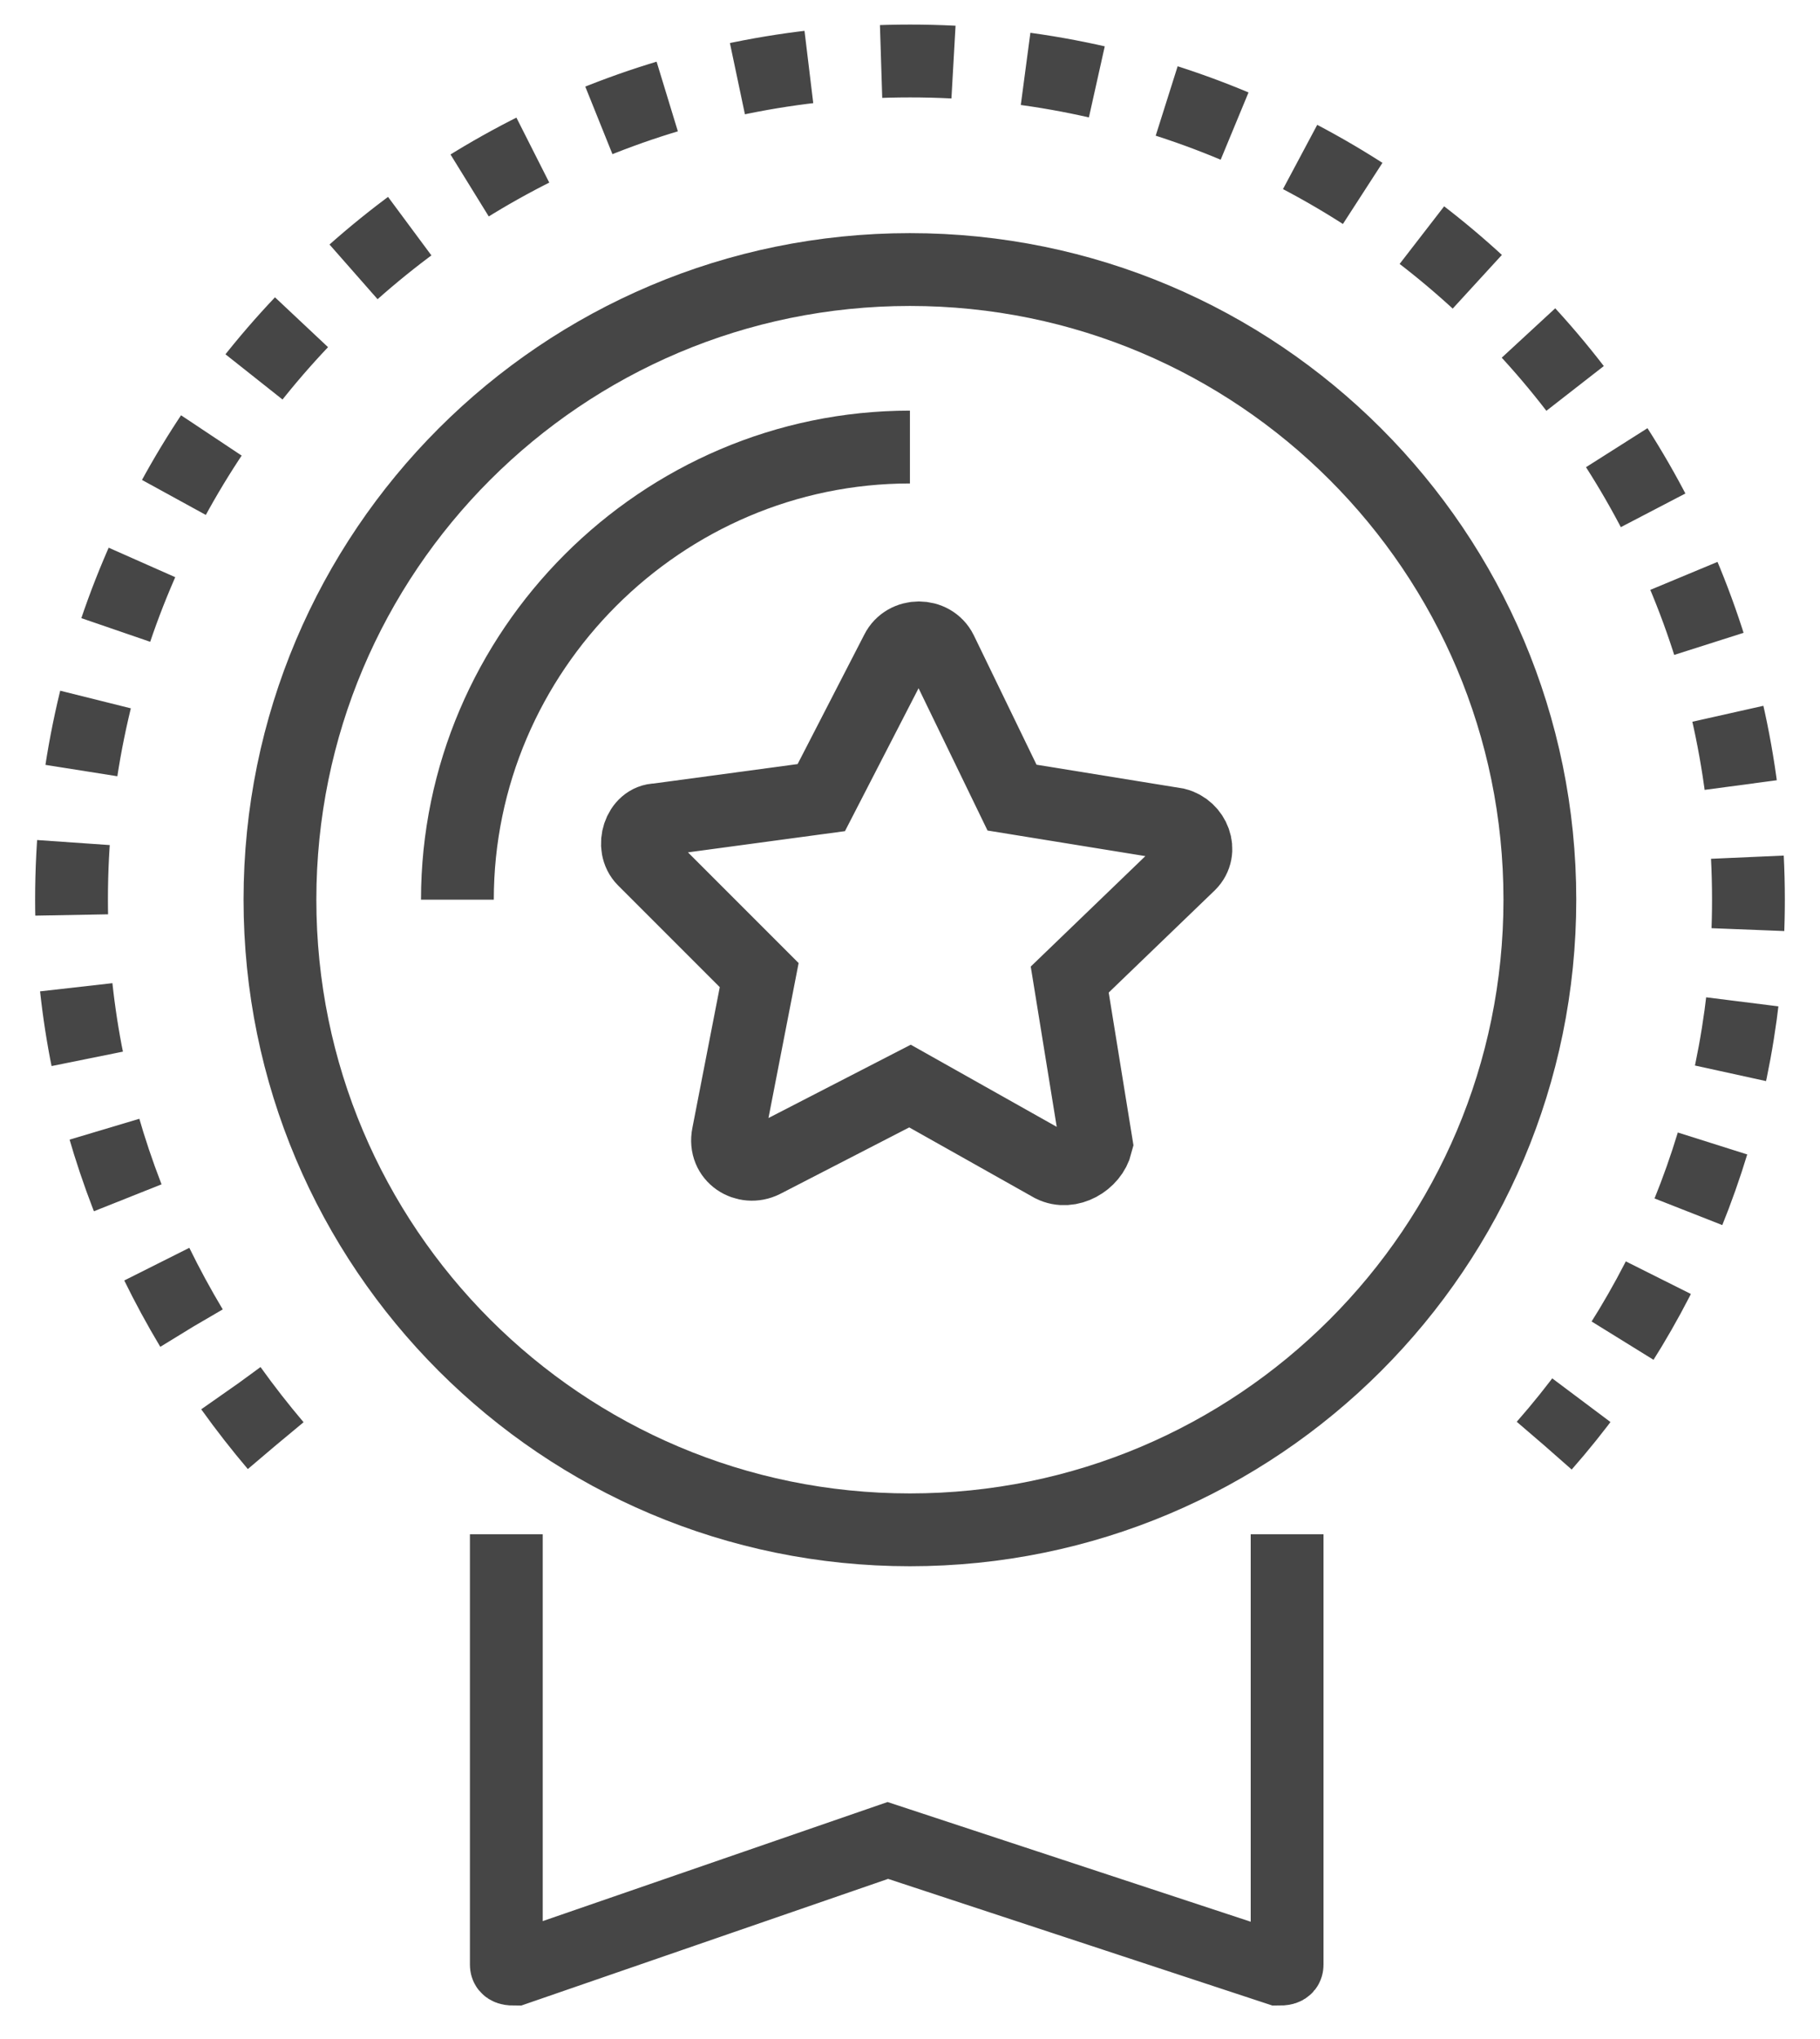<svg width="50" height="56" viewBox="0 0 50 56" fill="none" xmlns="http://www.w3.org/2000/svg">
<path d="M24.998 42.016C34.556 42.016 42.304 34.267 42.304 24.709C42.304 15.151 34.556 7.403 24.998 7.403C15.44 7.403 7.691 15.151 7.691 24.709C7.691 34.267 15.44 42.016 24.998 42.016Z" stroke="#464646" stroke-width="2" stroke-miterlimit="10"/>
<path d="M12.566 24.709C12.566 17.884 18.173 12.278 24.998 12.278" stroke="#464646" stroke-width="2" stroke-miterlimit="10"/>
<path d="M7.571 39.7C4.159 35.678 1.965 30.437 1.965 24.709C1.965 12.034 12.202 1.675 24.999 1.675C37.674 1.675 48.034 11.912 48.034 24.709C48.034 30.437 45.962 35.678 42.427 39.7" stroke="#464646" stroke-width="2" stroke-miterlimit="10" stroke-dasharray="1.99 1.99"/>
<path d="M35.36 42.137V53.959C35.36 54.081 35.238 54.081 35.116 54.081L24.391 50.547L14.154 54.081C14.032 54.081 13.91 54.081 13.91 53.959V42.137" stroke="#464646" stroke-width="2" stroke-miterlimit="10"/>
<path d="M28.9 32.022L25 29.828L20.978 31.9C20.491 32.144 19.881 31.778 20.003 31.169L20.857 26.781L17.688 23.612C17.322 23.247 17.566 22.515 18.053 22.515L22.563 21.906L24.635 17.884C24.878 17.397 25.61 17.397 25.853 17.884L27.803 21.906L32.313 22.637C32.8 22.759 33.044 23.369 32.678 23.734L29.388 26.903L30.119 31.412C29.997 31.9 29.388 32.265 28.9 32.022Z" stroke="#464646" stroke-width="2" stroke-miterlimit="10"/>
</svg>
